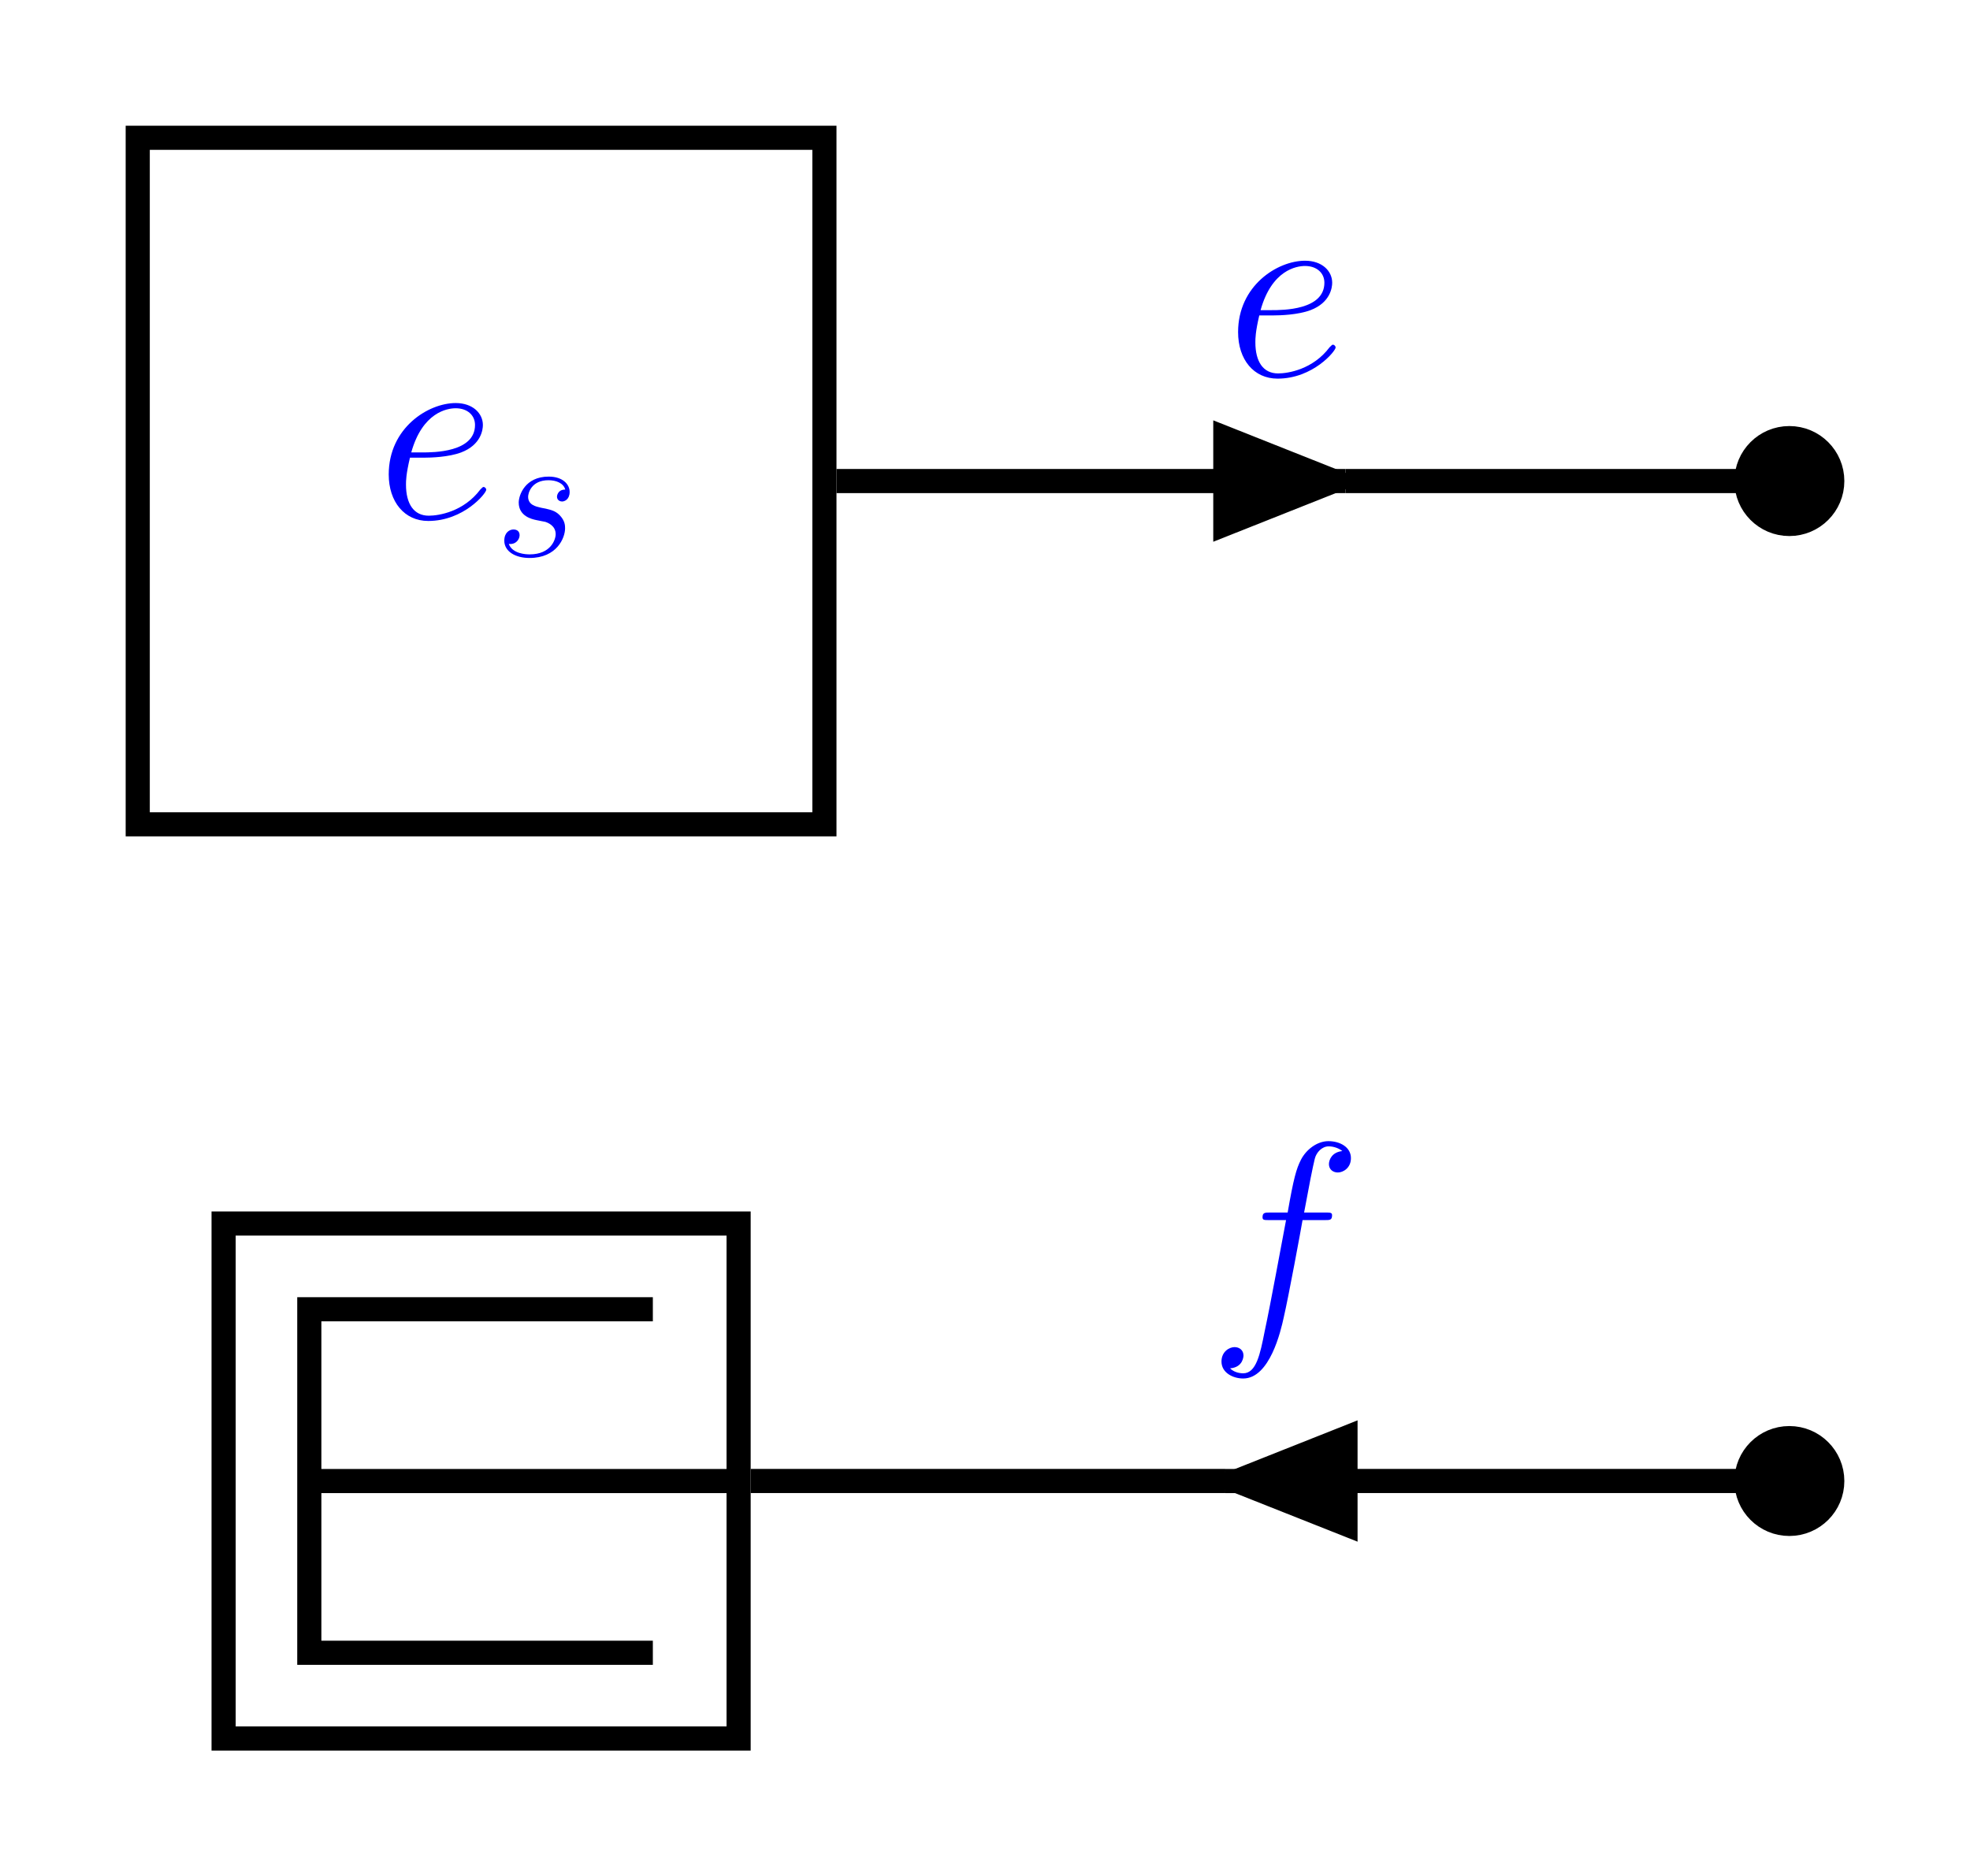 <?xml version="1.0" encoding="UTF-8" standalone="no"?>
<svg
   xmlns:dc="http://purl.org/dc/elements/1.1/"
   xmlns:cc="http://creativecommons.org/ns#"
   xmlns:rdf="http://www.w3.org/1999/02/22-rdf-syntax-ns#"
   xmlns:svg="http://www.w3.org/2000/svg"
   xmlns="http://www.w3.org/2000/svg"
   id="svg58"
   version="1.2"
   viewBox="0 0 130.12 123.94"
   height="123.94pt"
   width="130.12pt">
  <defs
     id="defs11">
    <clipPath
       id="clip1">
      <path
         id="path2"
         d="M 92 6 L 130.121 6 L 130.121 58 L 92 58 Z M 92 6 " />
    </clipPath>
    <clipPath
       id="clip2">
      <path
         id="path5"
         d="M 59 72 L 112 72 L 112 123.941 L 59 123.941 Z M 59 72 " />
    </clipPath>
    <clipPath
       id="clip3">
      <path
         id="path8"
         d="M 92 72 L 130.121 72 L 130.121 123.941 L 92 123.941 Z M 92 72 " />
    </clipPath>
  </defs>
  <g
     id="surface1">
    <path
       id="path13"
       transform="matrix(0.1,0,0,-0.1,0,123.94)"
       d="M 90.977 694.869 L 544.531 694.869 L 544.531 1148.384 L 90.977 1148.384 Z M 90.977 694.869 "
       style="fill:none;stroke-width:15.94;stroke-linecap:butt;stroke-linejoin:miter;stroke:rgb(0%,0%,0%);stroke-opacity:1;stroke-miterlimit:10;" />
    <path
       id="path15"
       d="M 27.992 30.234 C 28.457 30.234 29.633 30.199 30.461 29.887 C 31.773 29.387 31.895 28.387 31.895 28.074 C 31.895 27.316 31.238 26.625 30.098 26.625 C 28.285 26.625 25.676 28.266 25.676 31.34 C 25.676 33.152 26.715 34.414 28.285 34.414 C 30.633 34.414 32.117 32.582 32.117 32.355 C 32.117 32.254 32.016 32.168 31.945 32.168 C 31.895 32.168 31.875 32.184 31.723 32.34 C 30.617 33.809 28.977 34.066 28.32 34.066 C 27.336 34.066 26.816 33.289 26.816 32.012 C 26.816 31.77 26.816 31.34 27.078 30.234 Z M 27.164 29.887 C 27.906 27.23 29.547 26.969 30.098 26.969 C 30.859 26.969 31.375 27.418 31.375 28.074 C 31.375 29.887 28.613 29.887 27.887 29.887 L 27.164 29.887 "
       style=" stroke:none;fill-rule:nonzero;fill:rgb(0%,0%,100%);fill-opacity:1;" />
    <path
       id="path17"
       d="M 35.418 34.355 C 35.621 34.391 35.941 34.465 36.016 34.473 C 36.168 34.523 36.703 34.715 36.703 35.285 C 36.703 35.656 36.371 36.621 34.988 36.621 C 34.738 36.621 33.844 36.586 33.605 35.93 C 34.082 35.988 34.32 35.621 34.32 35.355 C 34.32 35.105 34.156 34.977 33.914 34.977 C 33.652 34.977 33.309 35.18 33.309 35.715 C 33.309 36.418 34.023 36.859 34.977 36.859 C 36.789 36.859 37.324 35.523 37.324 34.902 C 37.324 34.727 37.324 34.391 36.945 34.012 C 36.645 33.723 36.359 33.664 35.715 33.535 C 35.395 33.461 34.883 33.355 34.883 32.816 C 34.883 32.578 35.094 31.723 36.227 31.723 C 36.73 31.723 37.219 31.91 37.336 32.34 C 36.812 32.34 36.789 32.793 36.789 32.805 C 36.789 33.059 37.016 33.129 37.121 33.129 C 37.289 33.129 37.625 32.996 37.625 32.496 C 37.625 31.996 37.172 31.484 36.242 31.484 C 34.68 31.484 34.262 32.711 34.262 33.199 C 34.262 34.105 35.145 34.297 35.418 34.355 "
       style=" stroke:none;fill-rule:nonzero;fill:rgb(0%,0%,100%);fill-opacity:1;" />
    <path
       id="path19"
       d="M 80.934 34.613 L 80.934 28.941 L 88.074 31.777 "
       style=" stroke:none;fill-rule:nonzero;fill:rgb(0%,0%,0%);fill-opacity:1;" />
    <path
       id="path21"
       transform="matrix(0.1,0,0,-0.1,0,123.94)"
       d="M 809.336 893.267 L 809.336 949.986 L 880.742 921.627 Z M 809.336 893.267 "
       style="fill:none;stroke-width:15.94;stroke-linecap:butt;stroke-linejoin:miter;stroke:rgb(0%,0%,0%);stroke-opacity:1;stroke-miterlimit:10;" />
    <path
       id="path23"
       transform="matrix(0.1,0,0,-0.1,0,123.94)"
       d="M 809.336 921.627 L 888.711 921.627 "
       style="fill:none;stroke-width:15.94;stroke-linecap:butt;stroke-linejoin:miter;stroke:rgb(0%,0%,0%);stroke-opacity:1;stroke-miterlimit:10;" />
    <path
       id="path25"
       d="M 84.09 20.836 C 84.559 20.836 85.73 20.801 86.562 20.488 C 87.875 19.988 87.992 18.984 87.992 18.676 C 87.992 17.914 87.336 17.223 86.199 17.223 C 84.383 17.223 81.777 18.863 81.777 21.938 C 81.777 23.754 82.812 25.012 84.383 25.012 C 86.734 25.012 88.219 23.184 88.219 22.957 C 88.219 22.855 88.117 22.77 88.047 22.77 C 87.992 22.77 87.977 22.785 87.82 22.941 C 86.715 24.41 85.074 24.668 84.418 24.668 C 83.434 24.668 82.918 23.891 82.918 22.613 C 82.918 22.371 82.918 21.938 83.176 20.836 Z M 83.262 20.488 C 84.004 17.828 85.645 17.57 86.199 17.57 C 86.957 17.57 87.477 18.02 87.477 18.676 C 87.477 20.488 84.711 20.488 83.988 20.488 L 83.262 20.488 "
       style=" stroke:none;fill-rule:nonzero;fill:rgb(0%,0%,100%);fill-opacity:1;" />
    <path
       id="path27"
       d="M 121.023 31.777 C 121.023 30.211 119.754 28.941 118.188 28.941 C 116.621 28.941 115.355 30.211 115.355 31.777 C 115.355 33.344 116.621 34.613 118.188 34.613 C 119.754 34.613 121.023 33.344 121.023 31.777 Z M 121.023 31.777 "
       style=" stroke:none;fill-rule:nonzero;fill:rgb(0%,0%,0%);fill-opacity:1;" />
    <g
       id="g31"
       clip-rule="nonzero"
       clip-path="url(#clip1)">
      <path
         id="path29"
         transform="matrix(0.1,0,0,-0.1,0,123.94)"
         d="M 1210.234 921.627 C 1210.234 937.291 1197.539 949.986 1181.875 949.986 C 1166.211 949.986 1153.555 937.291 1153.555 921.627 C 1153.555 905.962 1166.211 893.267 1181.875 893.267 C 1197.539 893.267 1210.234 905.962 1210.234 921.627 Z M 1210.234 921.627 "
         style="fill:none;stroke-width:15.94;stroke-linecap:butt;stroke-linejoin:miter;stroke:rgb(0%,0%,0%);stroke-opacity:1;stroke-miterlimit:10;" />
    </g>
    <path
       id="path33"
       transform="matrix(0.1,0,0,-0.1,0,123.94)"
       d="M 147.695 90.963 L 487.852 90.963 L 487.852 431.158 L 147.695 431.158 Z M 147.695 90.963 "
       style="fill:none;stroke-width:15.94;stroke-linecap:butt;stroke-linejoin:miter;stroke:rgb(0%,0%,0%);stroke-opacity:1;stroke-miterlimit:10;" />
    <path
       id="path35"
       transform="matrix(0.1,0,0,-0.1,0,123.94)"
       d="M 487.852 261.041 L 204.297 261.041 M 431.211 147.603 L 204.297 147.603 L 204.297 374.517 L 431.211 374.517 "
       style="fill:none;stroke-width:15.94;stroke-linecap:butt;stroke-linejoin:miter;stroke:rgb(0%,0%,0%);stroke-opacity:1;stroke-miterlimit:10;" />
    <path
       id="path37"
       d="M 88.871 95 L 88.871 100.668 L 81.73 97.836 "
       style=" stroke:none;fill-rule:nonzero;fill:rgb(0%,0%,0%);fill-opacity:1;" />
    <g
       id="g41"
       clip-rule="nonzero"
       clip-path="url(#clip2)">
      <path
         id="path39"
         transform="matrix(0.1,0,0,-0.1,0,123.94)"
         d="M 888.711 289.4 L 888.711 232.72 L 817.305 261.041 Z M 888.711 289.4 "
         style="fill:none;stroke-width:15.94;stroke-linecap:butt;stroke-linejoin:miter;stroke:rgb(0%,0%,0%);stroke-opacity:1;stroke-miterlimit:10;" />
    </g>
    <path
       id="path43"
       transform="matrix(0.1,0,0,-0.1,0,123.94)"
       d="M 888.711 261.041 L 809.336 261.041 "
       style="fill:none;stroke-width:15.94;stroke-linecap:butt;stroke-linejoin:miter;stroke:rgb(0%,0%,0%);stroke-opacity:1;stroke-miterlimit:10;" />
    <path
       id="path45"
       d="M 87.5 80.598 C 87.848 80.598 87.984 80.598 87.984 80.27 C 87.984 80.098 87.848 80.098 87.535 80.098 L 86.137 80.098 C 86.465 78.316 86.707 77.09 86.844 76.539 C 86.949 76.125 87.312 75.727 87.762 75.727 C 88.125 75.727 88.484 75.883 88.66 76.039 C 87.984 76.105 87.777 76.609 87.777 76.902 C 87.777 77.246 88.039 77.453 88.367 77.453 C 88.711 77.453 89.23 77.16 89.23 76.504 C 89.23 75.777 88.504 75.383 87.742 75.383 C 87 75.383 86.277 75.934 85.93 76.609 C 85.621 77.215 85.445 77.836 85.051 80.098 L 83.891 80.098 C 83.562 80.098 83.391 80.098 83.391 80.406 C 83.391 80.598 83.496 80.598 83.84 80.598 L 84.945 80.598 C 84.637 82.203 83.93 86.105 83.531 87.953 C 83.234 89.457 82.977 90.719 82.113 90.719 C 82.062 90.719 81.562 90.719 81.25 90.391 C 82.133 90.32 82.133 89.559 82.133 89.543 C 82.133 89.199 81.871 88.988 81.543 88.988 C 81.199 88.988 80.68 89.285 80.68 89.941 C 80.68 90.684 81.441 91.062 82.113 91.062 C 83.875 91.062 84.602 87.902 84.789 87.039 C 85.102 85.707 85.949 81.117 86.035 80.598 L 87.5 80.598 "
       style=" stroke:none;fill-rule:nonzero;fill:rgb(0%,0%,100%);fill-opacity:1;" />
    <path
       id="path47"
       d="M 121.023 97.836 C 121.023 96.27 119.754 95 118.188 95 C 116.621 95 115.355 96.27 115.355 97.836 C 115.355 99.398 116.621 100.668 118.188 100.668 C 119.754 100.668 121.023 99.398 121.023 97.836 Z M 121.023 97.836 "
       style=" stroke:none;fill-rule:nonzero;fill:rgb(0%,0%,0%);fill-opacity:1;" />
    <g
       id="g51"
       clip-rule="nonzero"
       clip-path="url(#clip3)">
      <path
         id="path49"
         transform="matrix(0.1,0,0,-0.1,0,123.94)"
         d="M 1210.234 261.041 C 1210.234 276.705 1197.539 289.4 1181.875 289.4 C 1166.211 289.4 1153.555 276.705 1153.555 261.041 C 1153.555 245.416 1166.211 232.72 1181.875 232.72 C 1197.539 232.72 1210.234 245.416 1210.234 261.041 Z M 1210.234 261.041 "
         style="fill:none;stroke-width:15.94;stroke-linecap:butt;stroke-linejoin:miter;stroke:rgb(0%,0%,0%);stroke-opacity:1;stroke-miterlimit:10;" />
    </g>
    <path
       id="path53"
       transform="matrix(0.1,0,0,-0.1,0,123.94)"
       d="M 552.5 921.627 L 809.336 921.627 M 888.711 921.627 L 1149.57 921.627 "
       style="fill:none;stroke-width:15.94;stroke-linecap:butt;stroke-linejoin:miter;stroke:rgb(0%,0%,0%);stroke-opacity:1;stroke-miterlimit:10;" />
    <path
       id="path55"
       transform="matrix(0.1,0,0,-0.1,0,123.94)"
       d="M 1149.57 261.08 L 888.711 261.08 M 809.336 261.08 L 495.82 261.08 "
       style="fill:none;stroke-width:15.94;stroke-linecap:butt;stroke-linejoin:miter;stroke:rgb(0%,0%,0%);stroke-opacity:1;stroke-miterlimit:10;" />
  </g>
</svg>
